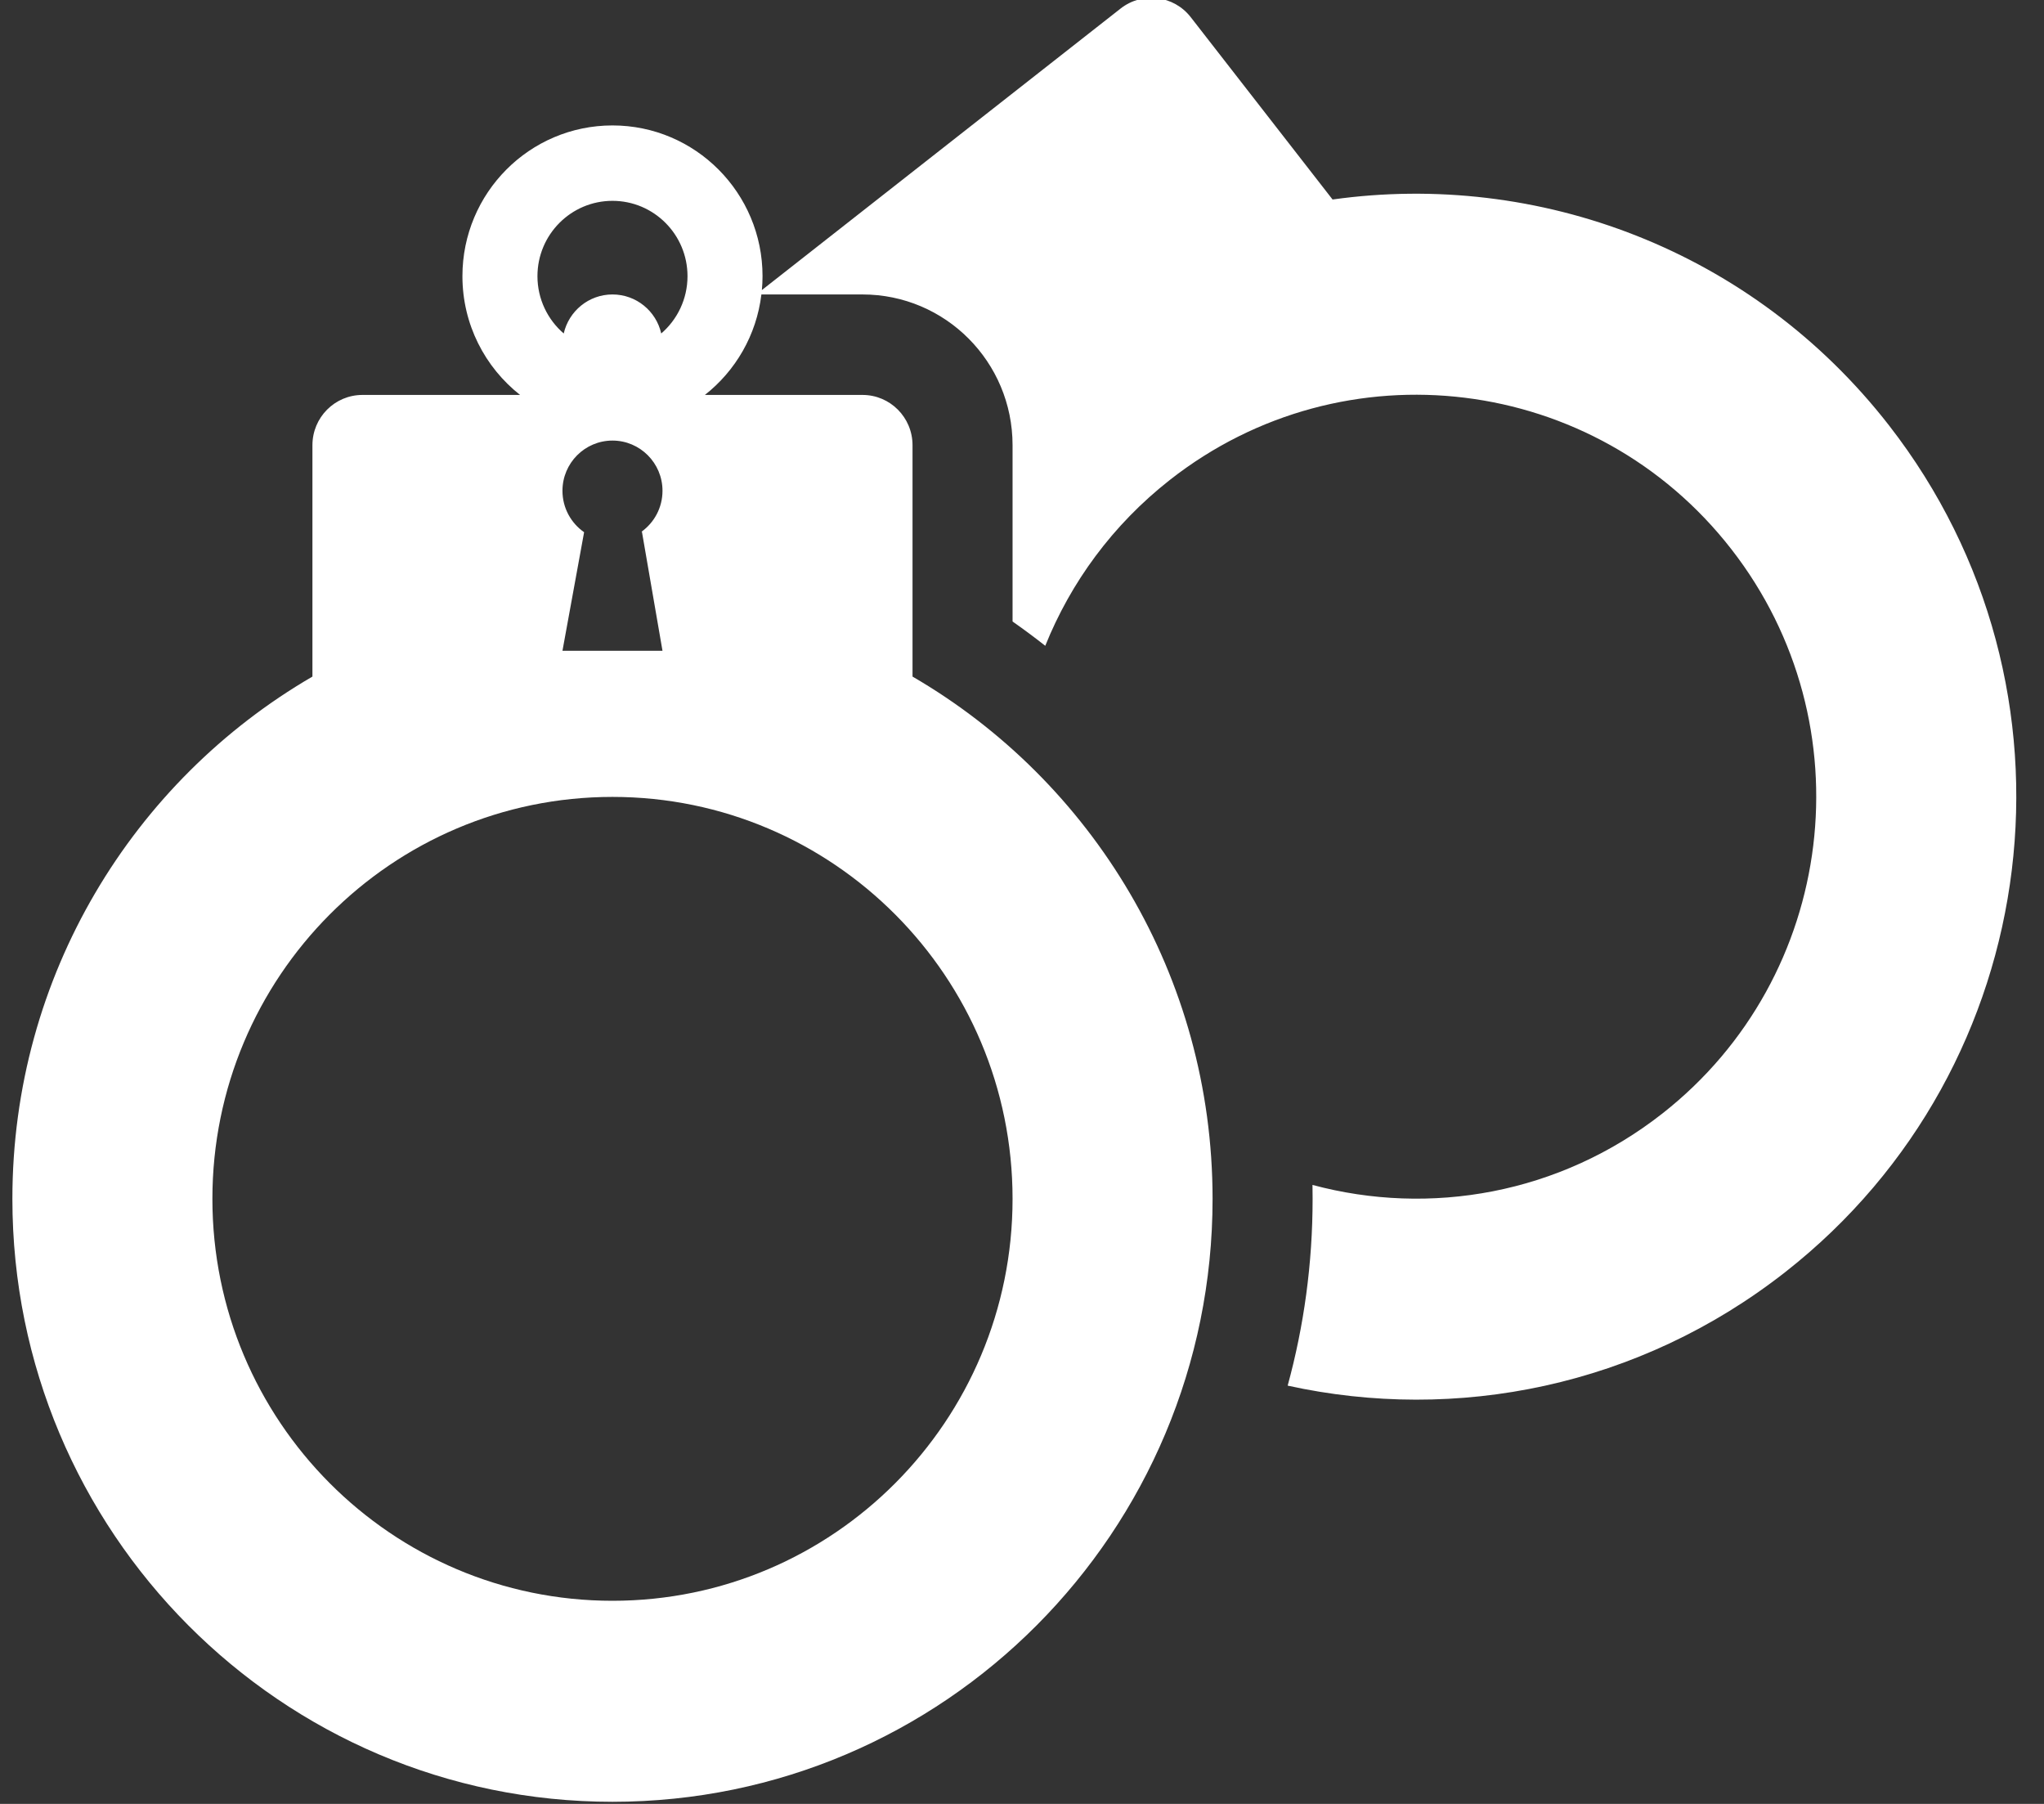 <?xml version="1.0" encoding="UTF-8"?>
<svg width="34px" height="30px" viewBox="0 0 34 30" version="1.1" xmlns="http://www.w3.org/2000/svg" xmlns:xlink="http://www.w3.org/1999/xlink">
    <rect x="0" y="0" width="34" height="30" fill="#333333" stroke="none"/>
    <!-- Generator: Sketch 60 (88103) - https://sketch.com -->
    <title>Shape Copy 2</title>
    <desc>Created with Sketch.</desc>
    <g id="Page-1" stroke="none" stroke-width="1" fill="none" fill-rule="evenodd">
        <g id="Icons" transform="translate(-13, -40)" fill="#FFFFFF">
            <path d="M25.673,44.824 L31.64,40.142 C32.002,39.858 32.524,39.922 32.807,40.286 L35.166,43.318 C38.58,42.839 42.148,44.151 44.423,47.076 C47.817,51.44 47.046,57.742 42.702,61.151 C40.265,63.064 37.221,63.66 34.419,63.044 C34.69,62.055 34.834,61.013 34.834,59.938 C34.834,59.86 34.833,59.783 34.832,59.706 C36.78,60.23 38.942,59.861 40.654,58.517 C43.55,56.244 44.063,52.043 41.8,49.134 C39.538,46.225 35.355,45.709 32.459,47.982 C31.505,48.731 30.81,49.688 30.387,50.74 C30.21,50.601 30.029,50.466 29.843,50.336 L29.843,47.404 C29.843,46.019 28.726,44.897 27.347,44.897 L25.665,44.897 C25.584,45.574 25.234,46.168 24.725,46.568 L27.347,46.568 C27.807,46.568 28.179,46.942 28.179,47.404 L28.179,51.252 C31.163,52.986 33.17,56.226 33.17,59.938 C33.17,65.475 28.701,69.965 23.188,69.965 C17.675,69.965 13.206,65.475 13.206,59.938 C13.206,56.226 15.213,52.986 18.197,51.252 L18.197,47.404 C18.197,46.942 18.569,46.568 19.029,46.568 L21.651,46.568 C21.068,46.109 20.692,45.395 20.692,44.593 C20.692,43.208 21.81,42.086 23.188,42.086 C24.566,42.086 25.684,43.208 25.684,44.593 C25.684,44.671 25.68,44.748 25.673,44.824 Z M22.377,45.546 C22.462,45.174 22.793,44.897 23.188,44.897 C23.584,44.897 23.915,45.174 23.999,45.546 C24.266,45.316 24.436,44.974 24.436,44.593 C24.436,43.901 23.877,43.34 23.188,43.34 C22.499,43.34 21.94,43.901 21.94,44.593 C21.94,44.974 22.11,45.316 22.377,45.546 Z M22.716,48.851 L22.356,50.823 L24.02,50.823 L23.678,48.844 L23.669,48.844 C23.881,48.693 24.02,48.444 24.02,48.162 C24.02,47.701 23.647,47.327 23.188,47.327 C22.729,47.327 22.356,47.701 22.356,48.162 C22.356,48.448 22.499,48.7 22.716,48.851 L22.716,48.851 Z M23.188,66.622 C26.863,66.622 29.843,63.629 29.843,59.938 C29.843,56.246 26.863,53.253 23.188,53.253 C19.513,53.253 16.533,56.246 16.533,59.938 C16.533,63.629 19.513,66.622 23.188,66.622 Z" id="Shape-Copy-2"></path>
        </g>
    </g>
</svg>